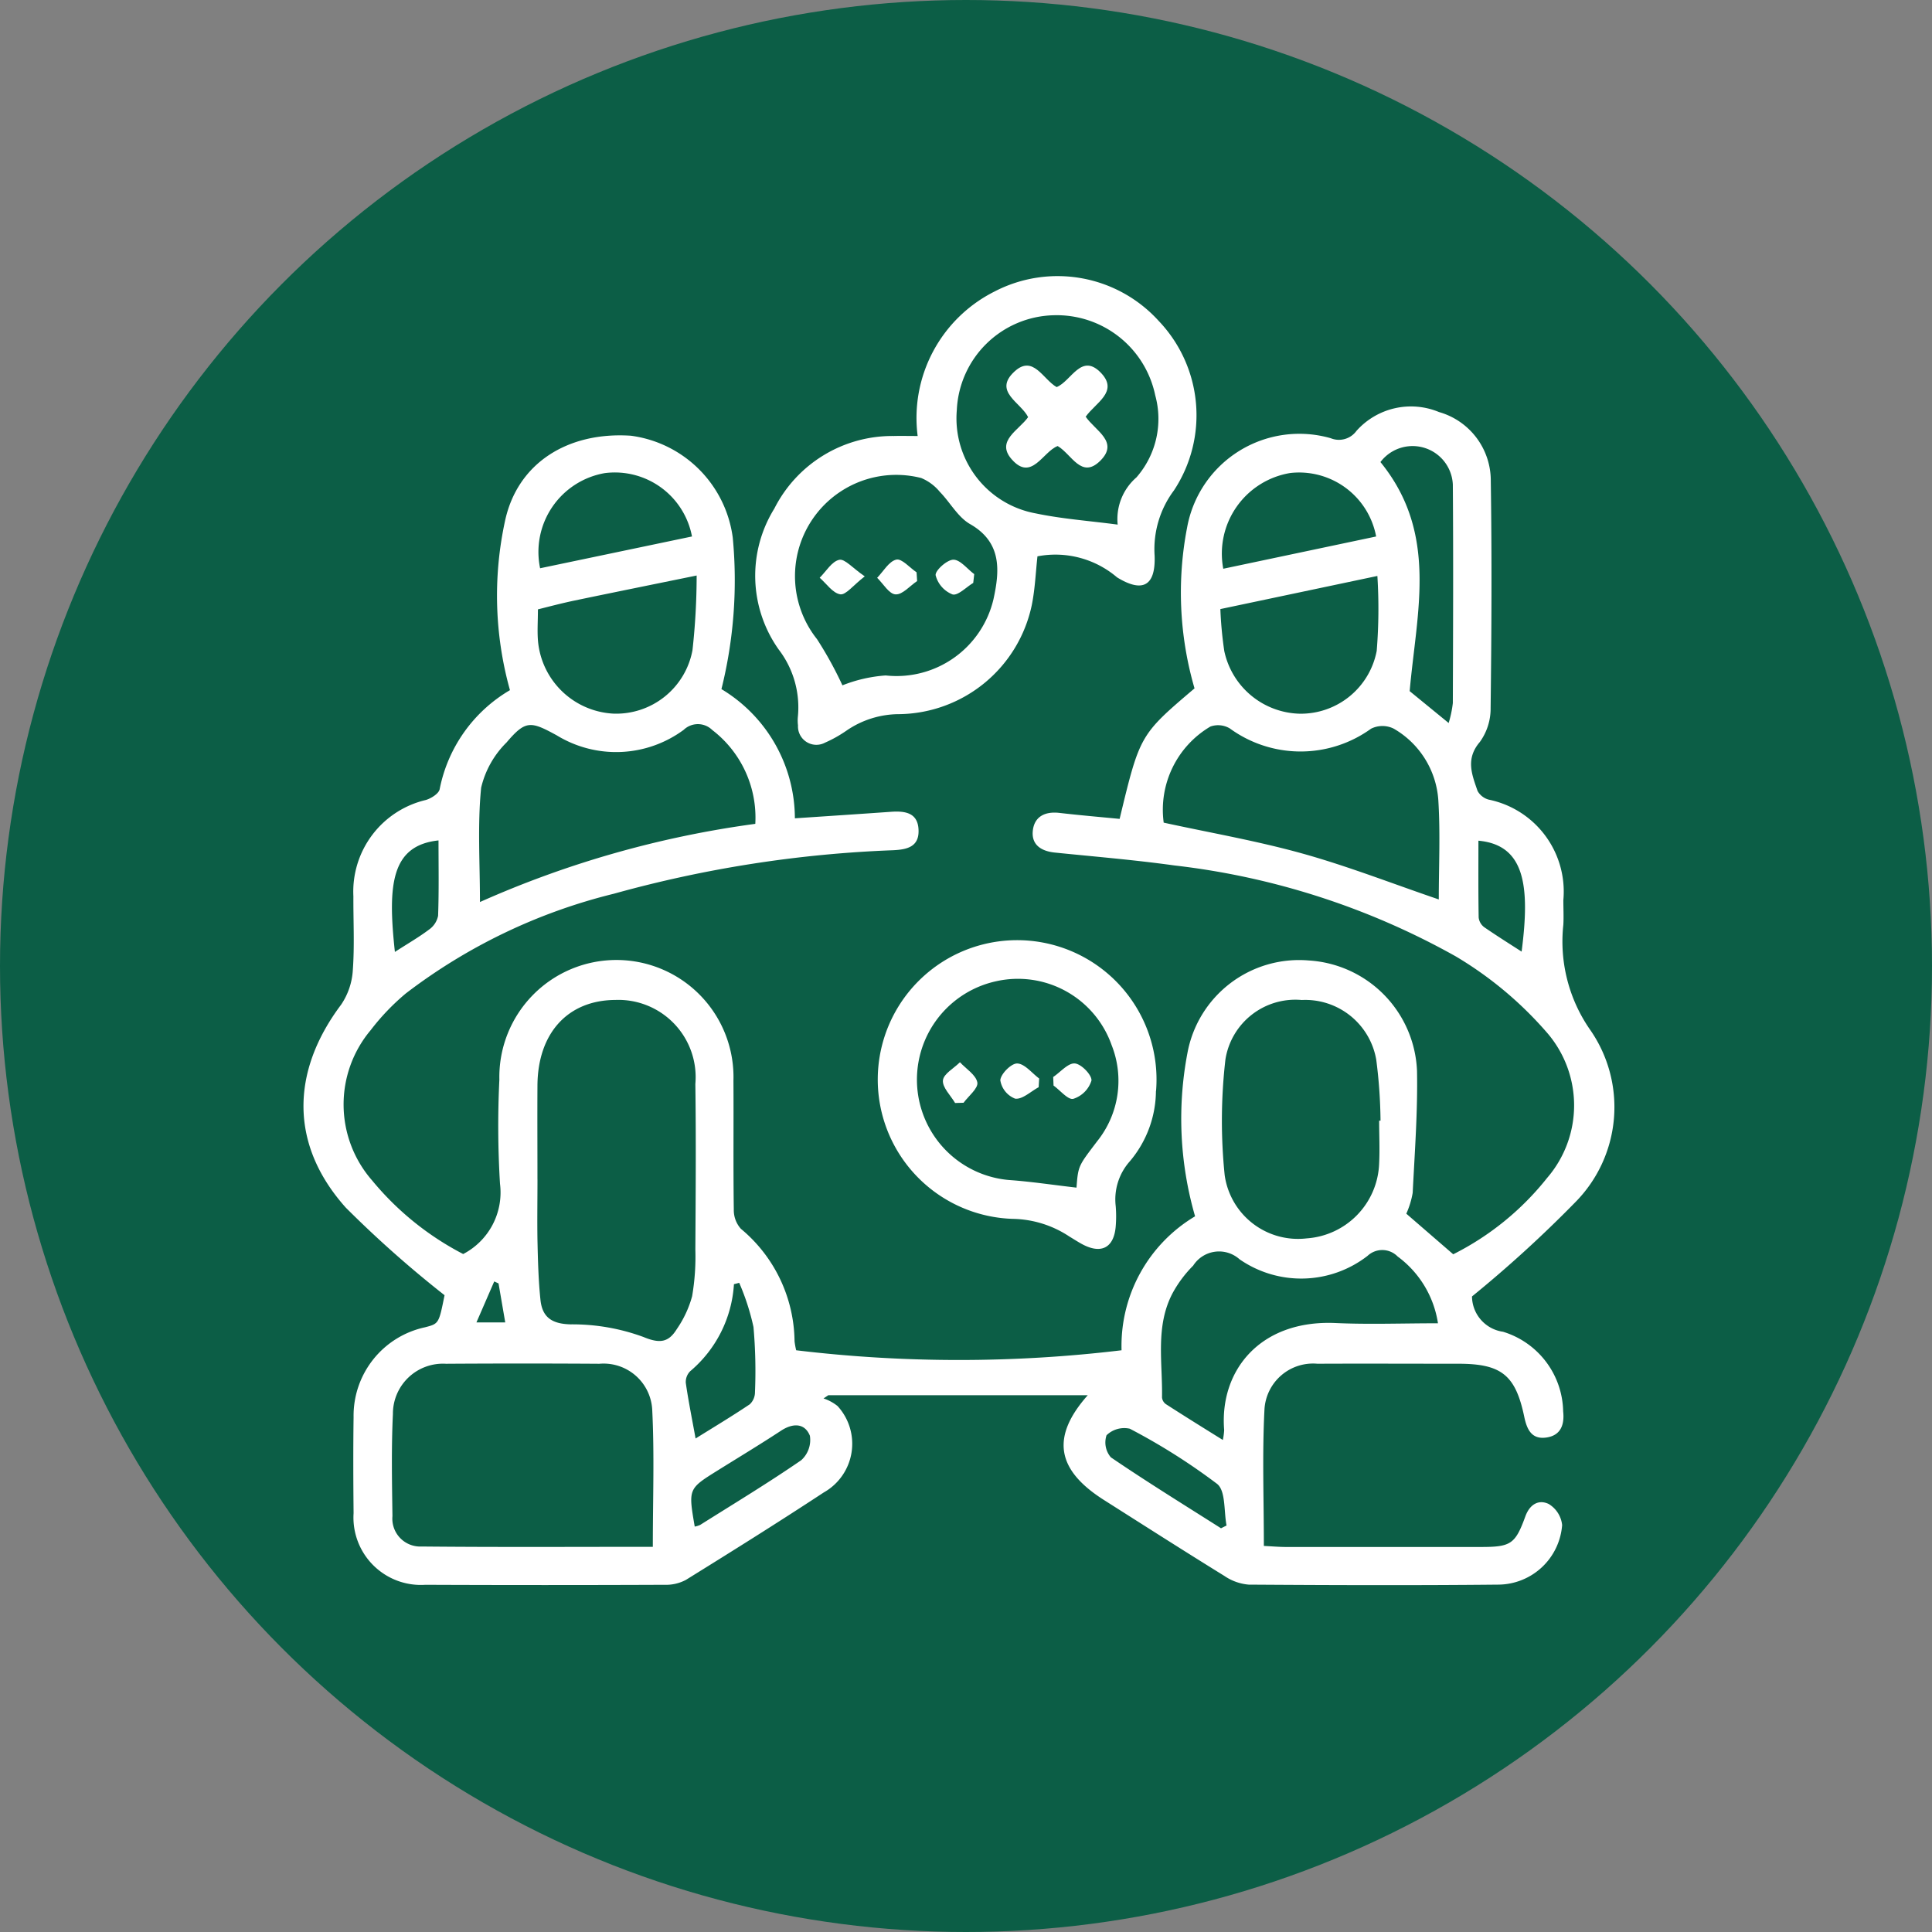 <svg xmlns="http://www.w3.org/2000/svg" xmlns:xlink="http://www.w3.org/1999/xlink" width="70" height="70" viewBox="0 0 70 70">
  <rect x="0" y="0" width="70" height="70" fill="#808080" stroke="none"/>
  <defs>
    <clipPath id="clip-path">
      <rect id="Rectangle_378029" data-name="Rectangle 378029" width="47.499" height="47.435" fill="#fff"/>
    </clipPath>
  </defs>
  <g id="Group_1071457" data-name="Group 1071457" transform="translate(-269 -958)">
    <circle id="Ellipse_5614" data-name="Ellipse 5614" cx="35" cy="35" r="35" transform="translate(269 958)" fill="#0c5e46"/>
    <g id="Group_1072841" data-name="Group 1072841" transform="translate(280 968)">
      <g id="Group_1072840" data-name="Group 1072840" clip-path="url(#clip-path)">
        <path id="Path_716205" data-name="Path 716205" d="M7.477,42.238a12.746,12.746,0,0,1-.184-6.108c.443-2.121,2.28-3.263,4.563-3.112a4.288,4.288,0,0,1,3.693,3.691,16.321,16.321,0,0,1-.41,5.49A5.478,5.478,0,0,1,17.8,46.88c1.189-.08,2.335-.155,3.481-.236.516-.036.986.032,1,.675.016.6-.428.693-.914.717a43.849,43.849,0,0,0-10.124,1.576,20.414,20.414,0,0,0-7.538,3.612,8.308,8.308,0,0,0-1.275,1.332A4.183,4.183,0,0,0,2.482,60a10.57,10.57,0,0,0,3.3,2.667,2.515,2.515,0,0,0,1.334-2.546,34.672,34.672,0,0,1-.023-3.775,4.242,4.242,0,1,1,8.481.04c.01,1.556-.009,3.111.013,4.667a1.015,1.015,0,0,0,.257.7,5.372,5.372,0,0,1,1.944,4.075,2.811,2.811,0,0,0,.059.326,49.5,49.5,0,0,0,11.789,0A5.464,5.464,0,0,1,32.3,61.3a12.724,12.724,0,0,1-.278-5.91,4.113,4.113,0,0,1,4.4-3.359,4.179,4.179,0,0,1,3.919,4c.028,1.472-.083,2.948-.157,4.421a3.118,3.118,0,0,1-.231.753l1.7,1.471a10.157,10.157,0,0,0,3.4-2.764A4.024,4.024,0,0,0,45.01,54.6a13.472,13.472,0,0,0-3.266-2.718,27.18,27.18,0,0,0-10.191-3.294c-1.439-.2-2.889-.32-4.334-.467-.483-.049-.846-.273-.8-.775.049-.526.438-.723.965-.662.729.084,1.46.147,2.182.217.734-3.045.734-3.045,2.714-4.729a12.433,12.433,0,0,1-.266-5.843,4.132,4.132,0,0,1,5.2-3.221.786.786,0,0,0,.934-.266,2.644,2.644,0,0,1,2.989-.682,2.582,2.582,0,0,1,1.877,2.493c.041,2.74.028,5.481-.006,8.221a2.07,2.07,0,0,1-.391,1.241c-.527.615-.283,1.185-.082,1.774a.659.659,0,0,0,.4.313,3.4,3.4,0,0,1,2.708,3.642c0,.3.016.594,0,.889a5.6,5.6,0,0,0,.958,3.791,4.9,4.9,0,0,1-.539,6.28,44.694,44.694,0,0,1-3.729,3.4,1.307,1.307,0,0,0,1.124,1.279,3.074,3.074,0,0,1,2.179,2.885c.051.463-.073.867-.6.946-.541.082-.713-.29-.809-.749-.316-1.515-.828-1.922-2.382-1.923-1.7,0-3.408-.008-5.111,0a1.763,1.763,0,0,0-1.92,1.655c-.084,1.619-.022,3.246-.022,4.946.29.014.551.038.812.038q3.519,0,7.038,0c1.093,0,1.256-.095,1.623-1.105.162-.447.488-.625.847-.453a1.016,1.016,0,0,1,.487.763,2.335,2.335,0,0,1-2.319,2.159c-3.012.03-6.025.02-9.037,0a1.827,1.827,0,0,1-.878-.313c-1.468-.907-2.922-1.836-4.379-2.761-1.727-1.1-1.9-2.293-.575-3.788h-9.4l-.174.116a1.617,1.617,0,0,1,.51.276,2.024,2.024,0,0,1-.5,3.13c-1.649,1.084-3.322,2.131-5,3.171a1.534,1.534,0,0,1-.769.175q-4.334.018-8.667,0a2.443,2.443,0,0,1-2.6-2.594c-.011-1.161-.016-2.321,0-3.482A3.277,3.277,0,0,1,4.4,65.321c.5-.13.5-.13.707-1.162a40.121,40.121,0,0,1-3.579-3.174c-2.029-2.267-2-4.915-.168-7.354a2.488,2.488,0,0,0,.424-1.26c.064-.884.015-1.777.02-2.665a3.409,3.409,0,0,1,2.625-3.49c.193-.058.464-.227.5-.387a5.354,5.354,0,0,1,2.545-3.591m1,17.731c0,.741-.013,1.482,0,2.222.016.713.034,1.429.108,2.137.065.62.4.87,1.089.887a7.447,7.447,0,0,1,2.646.459c.611.254.916.18,1.207-.291a3.9,3.9,0,0,0,.553-1.187,8.525,8.525,0,0,0,.117-1.691c.012-2,.027-4,0-6a2.8,2.8,0,0,0-2.9-3.044c-1.721.009-2.81,1.2-2.821,3.1-.007,1.136,0,2.272,0,3.408m4.18,13.307c0-1.728.06-3.354-.022-4.973a1.764,1.764,0,0,0-1.916-1.66q-2.778-.018-5.556,0a1.813,1.813,0,0,0-1.923,1.821c-.059,1.232-.033,2.468-.017,3.7a1.011,1.011,0,0,0,1.061,1.1c2.762.027,5.525.011,8.373.011M38.972,57.834l.047,0a18.274,18.274,0,0,0-.155-2.208,2.61,2.61,0,0,0-2.7-2.163A2.564,2.564,0,0,0,33.4,55.614a19.329,19.329,0,0,0-.027,4.2A2.682,2.682,0,0,0,36.341,62.1a2.821,2.821,0,0,0,2.628-2.715c.026-.517,0-1.037,0-1.555m2.161-8.009c0-1.2.059-2.4-.017-3.6a3.238,3.238,0,0,0-1.622-2.593.925.925,0,0,0-.815.005,4.357,4.357,0,0,1-5.121-.012.833.833,0,0,0-.7-.066,3.5,3.5,0,0,0-1.692,3.482c1.677.366,3.375.659,5.026,1.119s3.254,1.088,4.94,1.663M16.366,47.081a4,4,0,0,0-1.559-3.4.743.743,0,0,0-1.035-.007,4.123,4.123,0,0,1-4.6.2c-.946-.516-1.125-.557-1.82.259a3.4,3.4,0,0,0-.919,1.637c-.135,1.349-.043,2.72-.043,4.143a36.493,36.493,0,0,1,9.972-2.832m24.739,18.1a3.691,3.691,0,0,0-1.462-2.425.78.78,0,0,0-1.09-.023,3.922,3.922,0,0,1-4.637.125,1.113,1.113,0,0,0-1.681.229,4.338,4.338,0,0,0-.747,1c-.631,1.2-.358,2.507-.382,3.777a.335.335,0,0,0,.138.24c.668.431,1.344.851,2.066,1.3a2.381,2.381,0,0,0,.048-.358c-.176-2.154,1.3-4,4.032-3.879,1.2.055,2.412.009,3.714.009M8.49,39.309c0,.439-.029.809.005,1.174a2.894,2.894,0,0,0,2.749,2.605,2.813,2.813,0,0,0,2.846-2.3,24.732,24.732,0,0,0,.151-2.705c-1.55.317-2.987.607-4.421.906-.429.09-.854.2-1.331.321M33.216,39.3a14.114,14.114,0,0,0,.142,1.519,2.866,2.866,0,0,0,2.734,2.271,2.8,2.8,0,0,0,2.789-2.279,18.926,18.926,0,0,0,.024-2.712l-5.689,1.2m8.27,4.132a4.011,4.011,0,0,0,.153-.727c.009-2.638.02-5.277,0-7.914a1.46,1.46,0,0,0-2.623-.818c2.11,2.592,1.311,5.432,1.059,8.3l1.414,1.156M33.32,37.838l5.54-1.169a2.839,2.839,0,0,0-3.112-2.3,2.96,2.96,0,0,0-2.427,3.468M14.073,36.673a2.845,2.845,0,0,0-3.162-2.3,2.9,2.9,0,0,0-2.342,3.447l5.5-1.151M14.2,69.352c.657-.41,1.323-.809,1.966-1.241a.6.6,0,0,0,.188-.438A18.086,18.086,0,0,0,16.3,65.31a8.616,8.616,0,0,0-.517-1.6l-.191.05a4.479,4.479,0,0,1-1.583,3.151.55.55,0,0,0-.161.427c.093.647.223,1.288.354,2.01m19.038,3.255.2-.1c-.1-.516-.027-1.256-.341-1.507a22.511,22.511,0,0,0-3.164-2,.922.922,0,0,0-.843.237.827.827,0,0,0,.157.8c1.307.891,2.654,1.721,3.99,2.57m-19.068-.061a.808.808,0,0,0,.2-.062c1.226-.772,2.467-1.522,3.659-2.343a.988.988,0,0,0,.314-.886c-.186-.464-.616-.464-1.043-.185-.761.5-1.538.968-2.309,1.449-1.055.659-1.055.658-.821,2.026M3.308,51.721c.463-.3.867-.531,1.237-.81a.8.8,0,0,0,.328-.5c.033-.907.015-1.816.015-2.73-1.719.184-1.846,1.608-1.58,4.042m39.258-4.032c0,.932-.007,1.858.009,2.784a.51.51,0,0,0,.2.349c.435.3.887.584,1.356.886.311-2.391.115-3.866-1.566-4.019M7.063,63.732l-.156-.072-.645,1.485H7.306l-.243-1.413" transform="translate(0 -27.231)" fill="#fff"/>
        <path id="Path_716206" data-name="Path 716206" d="M116.314,5.793A5.123,5.123,0,0,1,119.1.561a4.948,4.948,0,0,1,5.949,1.067,4.948,4.948,0,0,1,.551,6.14,3.558,3.558,0,0,0-.7,2.37c.039,1.086-.43,1.352-1.361.78a3.442,3.442,0,0,0-2.884-.762c-.063.564-.086,1.174-.205,1.764a4.976,4.976,0,0,1-4.8,3.954,3.376,3.376,0,0,0-1.919.6,4.572,4.572,0,0,1-.771.432.667.667,0,0,1-.981-.625,1.464,1.464,0,0,1-.006-.3,3.446,3.446,0,0,0-.694-2.45,4.62,4.62,0,0,1-.157-5.106,4.789,4.789,0,0,1,4.325-2.629c.266-.007.531,0,.868,0m-2.728,9.035a5.24,5.24,0,0,1,1.569-.359,3.608,3.608,0,0,0,3.906-2.765c.217-1,.326-2.048-.846-2.718-.445-.254-.725-.788-1.1-1.171a1.729,1.729,0,0,0-.674-.5,3.668,3.668,0,0,0-3.774,5.839,13.614,13.614,0,0,1,.923,1.678m9.971-5.821a2,2,0,0,1,.679-1.718,3.219,3.219,0,0,0,.681-2.975,3.645,3.645,0,0,0-3.682-2.9,3.6,3.6,0,0,0-3.507,3.441A3.5,3.5,0,0,0,120.591,8.6c.953.2,1.932.269,2.966.406" transform="translate(-94.066 0.001)" fill="#fff"/>
        <path id="Path_716207" data-name="Path 716207" d="M150.361,167.8a3.989,3.989,0,0,1-.946,2.548,2.077,2.077,0,0,0-.512,1.622,4.474,4.474,0,0,1,0,.74c-.063.752-.5,1-1.163.668-.175-.089-.341-.2-.509-.3a3.821,3.821,0,0,0-2.043-.644,5.05,5.05,0,1,1,5.177-4.634m-2.882,3.5c.059-.8.075-.788.746-1.675a3.5,3.5,0,0,0,.528-3.482,3.6,3.6,0,0,0-4.194-2.317,3.65,3.65,0,0,0,.471,7.2c.8.056,1.6.179,2.448.276" transform="translate(-119.479 -138.272)" fill="#fff"/>
        <path id="Path_716208" data-name="Path 716208" d="M155.895,70.215c-.255.152-.56.473-.753.415a1.016,1.016,0,0,1-.609-.693c-.023-.17.411-.562.642-.564.251,0,.5.334.756.522l-.036.319" transform="translate(-131.633 -59.094)" fill="#fff"/>
        <path id="Path_716209" data-name="Path 716209" d="M127.8,69.95c-.422.326-.687.683-.888.65-.274-.045-.5-.388-.744-.6.233-.231.436-.588.708-.65.2-.045.485.3.925.6" transform="translate(-107.469 -59.067)" fill="#fff"/>
        <path id="Path_716210" data-name="Path 716210" d="M141.681,70.116c-.262.175-.531.5-.782.482-.232-.012-.444-.384-.665-.6.227-.234.424-.594.692-.659.2-.048.487.293.736.46l.02.314" transform="translate(-119.453 -59.063)" fill="#fff"/>
        <path id="Path_716211" data-name="Path 716211" d="M174.662,23.758c.349.516,1.23.914.527,1.606-.68.669-1.032-.242-1.538-.538-.539.2-.947,1.306-1.671.475-.578-.664.271-1.052.6-1.523-.267-.535-1.273-.929-.5-1.647.677-.632,1.035.275,1.533.559.532-.212.9-1.278,1.625-.495.614.667-.209,1.06-.569,1.563" transform="translate(-146.329 -18.665)" fill="#fff"/>
        <path id="Path_716212" data-name="Path 716212" d="M183.308,193.03c.262-.177.537-.509.781-.488s.634.44.6.626a1.012,1.012,0,0,1-.657.656c-.19.045-.473-.307-.715-.481q-.006-.156-.013-.313" transform="translate(-156.145 -164.011)" fill="#fff"/>
        <path id="Path_716213" data-name="Path 716213" d="M156.759,193.721c-.161-.275-.464-.562-.441-.82.022-.236.4-.439.616-.657.225.242.582.46.631.734.037.208-.316.487-.5.734l-.31.009" transform="translate(-133.154 -163.757)" fill="#fff"/>
        <path id="Path_716214" data-name="Path 716214" d="M171.744,193.408c-.285.153-.586.446-.849.415a.859.859,0,0,1-.54-.668c.017-.231.4-.616.615-.607.271.011.529.348.793.544l-.019.316" transform="translate(-145.112 -164.016)" fill="#fff"/>
      </g>
    </g>
  </g>
</svg>
